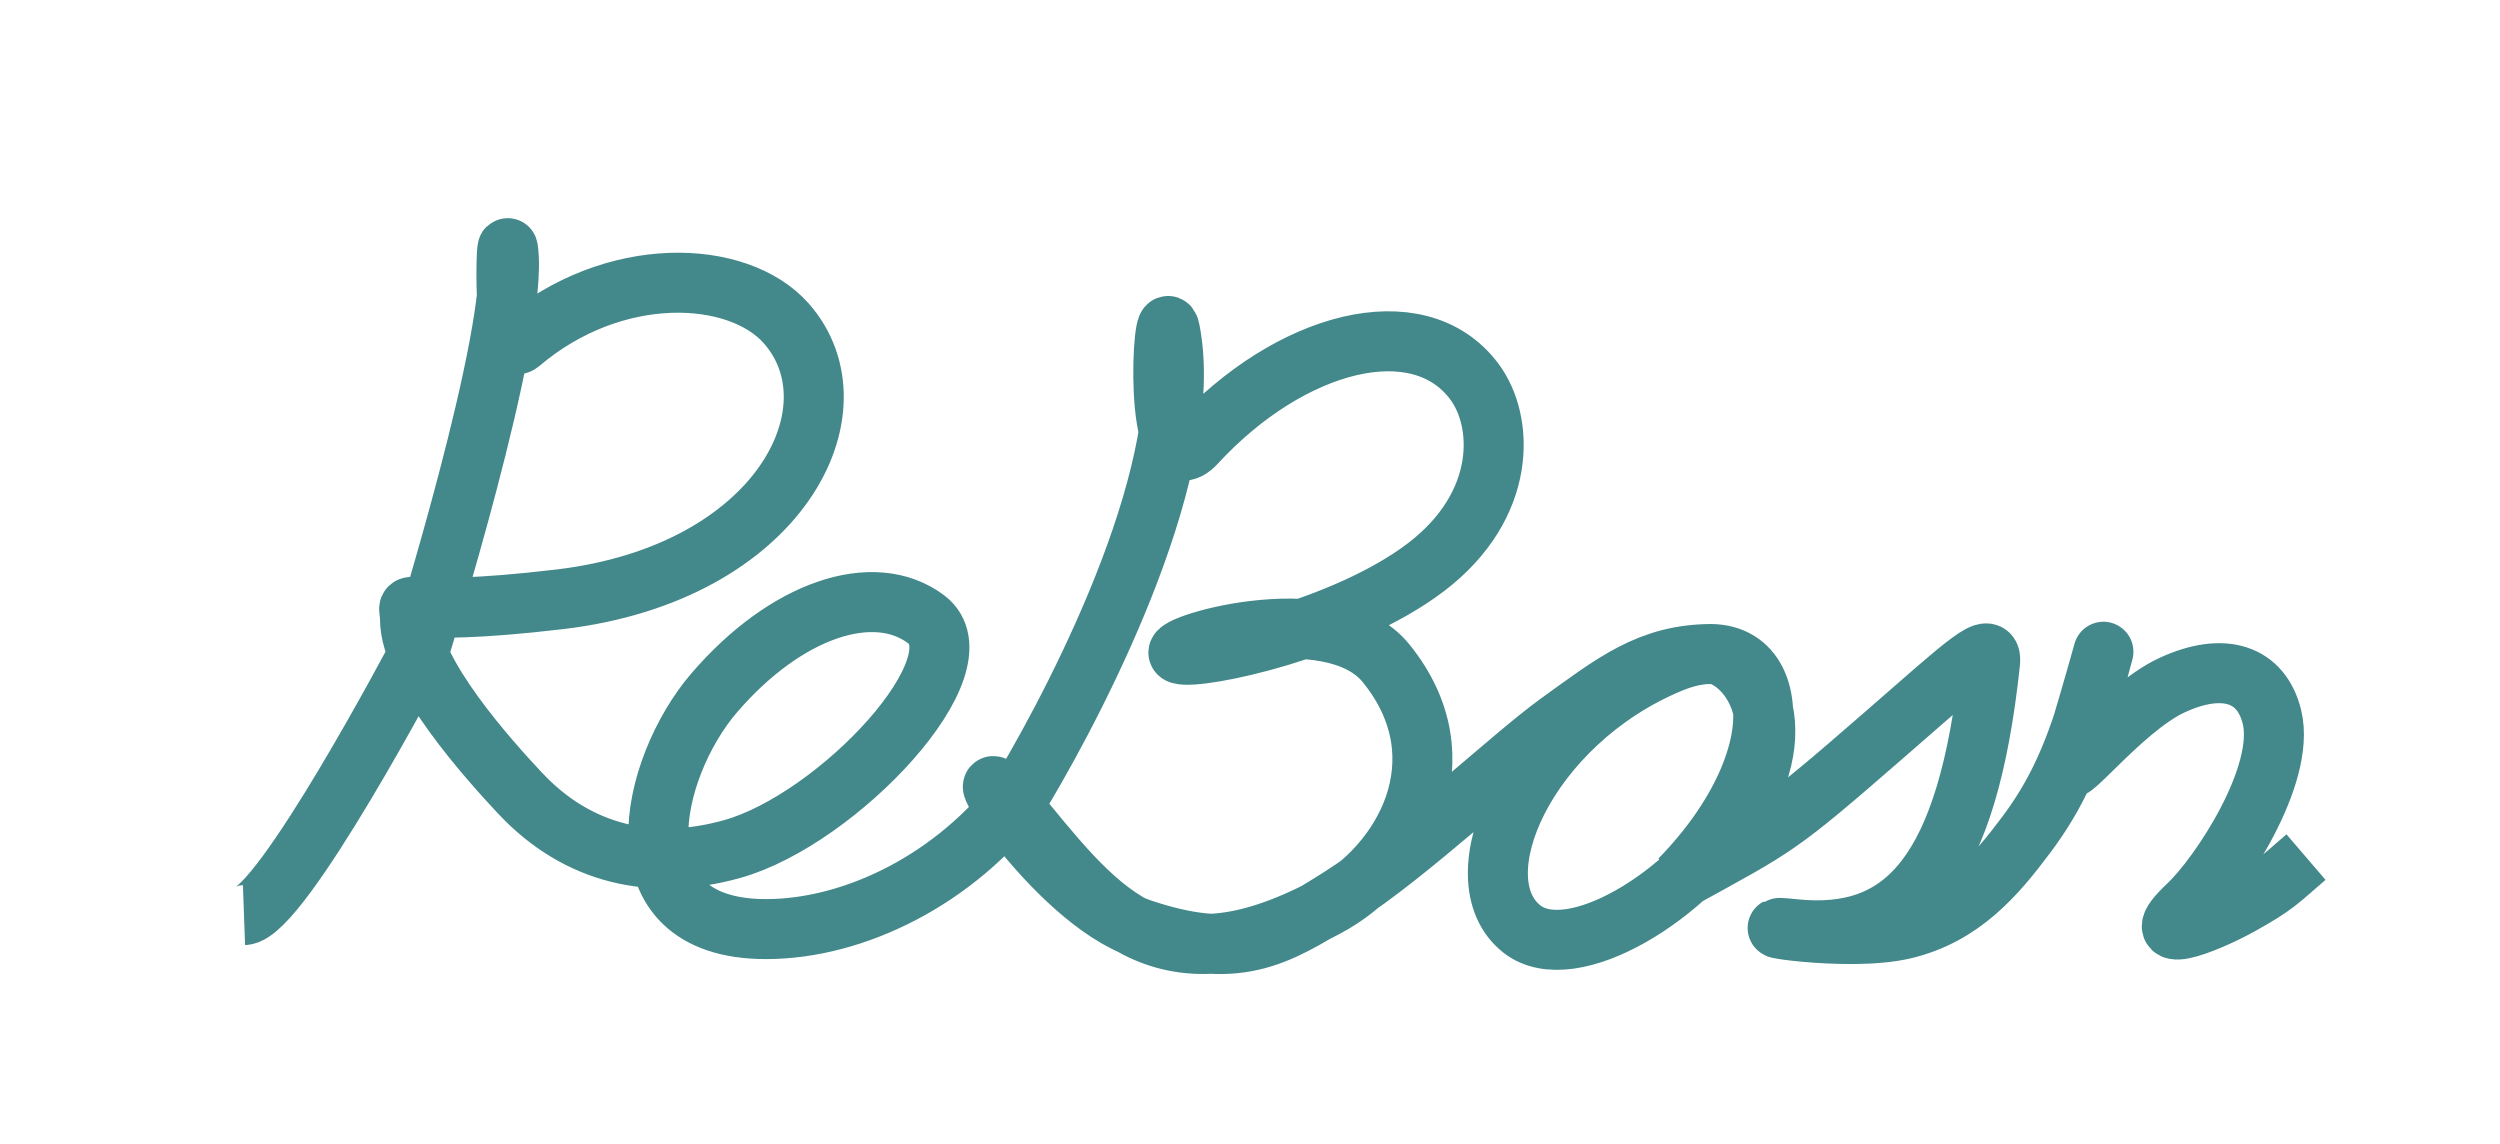 <svg width="625" height="286" viewBox="0 0 625 286" fill="none" xmlns="http://www.w3.org/2000/svg">
<g clip-path="url(#clip0)">
<rect width="625" height="286"/>
<g filter="url(#filter0_d)">
<path d="M55 222.774C64.333 222.441 98.563 157.507 98.563 157.507C98.563 157.507 124 76.641 121 56.274C120.49 52.811 119.772 83.373 124 79.774C147.5 59.774 178.5 61.274 190.5 74.774C209.536 96.19 189 137.274 134 143.818C91.136 148.919 96.5 142.296 96.5 148.796C96.5 162.138 116.356 184.115 124 192.274C138.5 207.752 157.142 211.811 177 206.274C203.5 198.885 240.167 159.796 225.5 148.796C212.5 139.046 190.5 146.296 172.5 167.274C156.586 185.821 147 226.274 185.5 226.274C207.5 226.274 233 213.907 249.5 191.774C265.5 164.907 293 109.885 286.5 76.641C284.705 67.463 281.941 116.774 293 104.774C316.5 79.274 348.5 70.774 362.5 89.274C370.124 99.348 370.819 120.315 350.5 135.796C330.181 151.277 294 159.007 289 157.507C284 156.007 326.601 142.674 340.5 159.796C360 183.818 344.968 210.5 325.5 220.796C283 243.274 267.926 220.688 246.5 194.796C232 177.274 257.044 218.8 279.5 226.274C303 234.096 312.5 228.774 329.121 218.296C345.742 207.818 372 183.081 383.5 174.796C397.381 164.796 406.33 157.507 422 157.507C428.5 157.507 443.984 171.622 429 196.796C416.5 217.796 386.935 235.989 374.5 226.274C358.5 213.774 375.5 174.796 411.5 159.796C439.046 148.319 445 182.003 414 213.848C438.5 200.348 438 201.274 465 177.774C486.151 159.365 492.181 153.469 491.5 159.796C485.876 212.062 470.42 229.205 442.5 226.274C428 224.752 455.5 229.701 470 226.274C484.5 222.848 493 212.774 500.5 202.774C508 192.774 513 182.274 518 163.796C523.724 142.642 514.703 176.274 511.619 184.274C508.535 192.274 524 171.318 537 165.296C550 159.274 559.395 162.504 562 173.296C565.495 187.774 549 212.774 541 220.296C529.562 231.051 545 225.296 554 220.296C563 215.296 563.5 214.274 570.5 208.274" stroke="#43888A" stroke-width="15"/>
</g>
</g>
<defs>
<filter id="filter0_d" x="52.885" y="48.499" width="534.496" height="201.012" filterUnits="userSpaceOnUse" color-interpolation-filters="sRGB">
<feFlood flood-opacity="0" result="BackgroundImageFix"/>
<feColorMatrix in="SourceAlpha" type="matrix" values="0 0 0 0 0 0 0 0 0 0 0 0 0 0 0 0 0 0 127 0"/>
<feOffset dx="6" dy="6"/>
<feGaussianBlur stdDeviation="3"/>
<feColorMatrix type="matrix" values="0 0 0 0 0 0 0 0 0 0 0 0 0 0 0 0 0 0 0.25 0"/>
<feBlend mode="normal" in2="BackgroundImageFix" result="effect1_dropShadow"/>
<feBlend mode="normal" in="SourceGraphic" in2="effect1_dropShadow" result="shape"/>
</filter>
<clipPath id="clip0">
<rect width="625" height="286" fill="white"/>
</clipPath>
</defs>
</svg>
